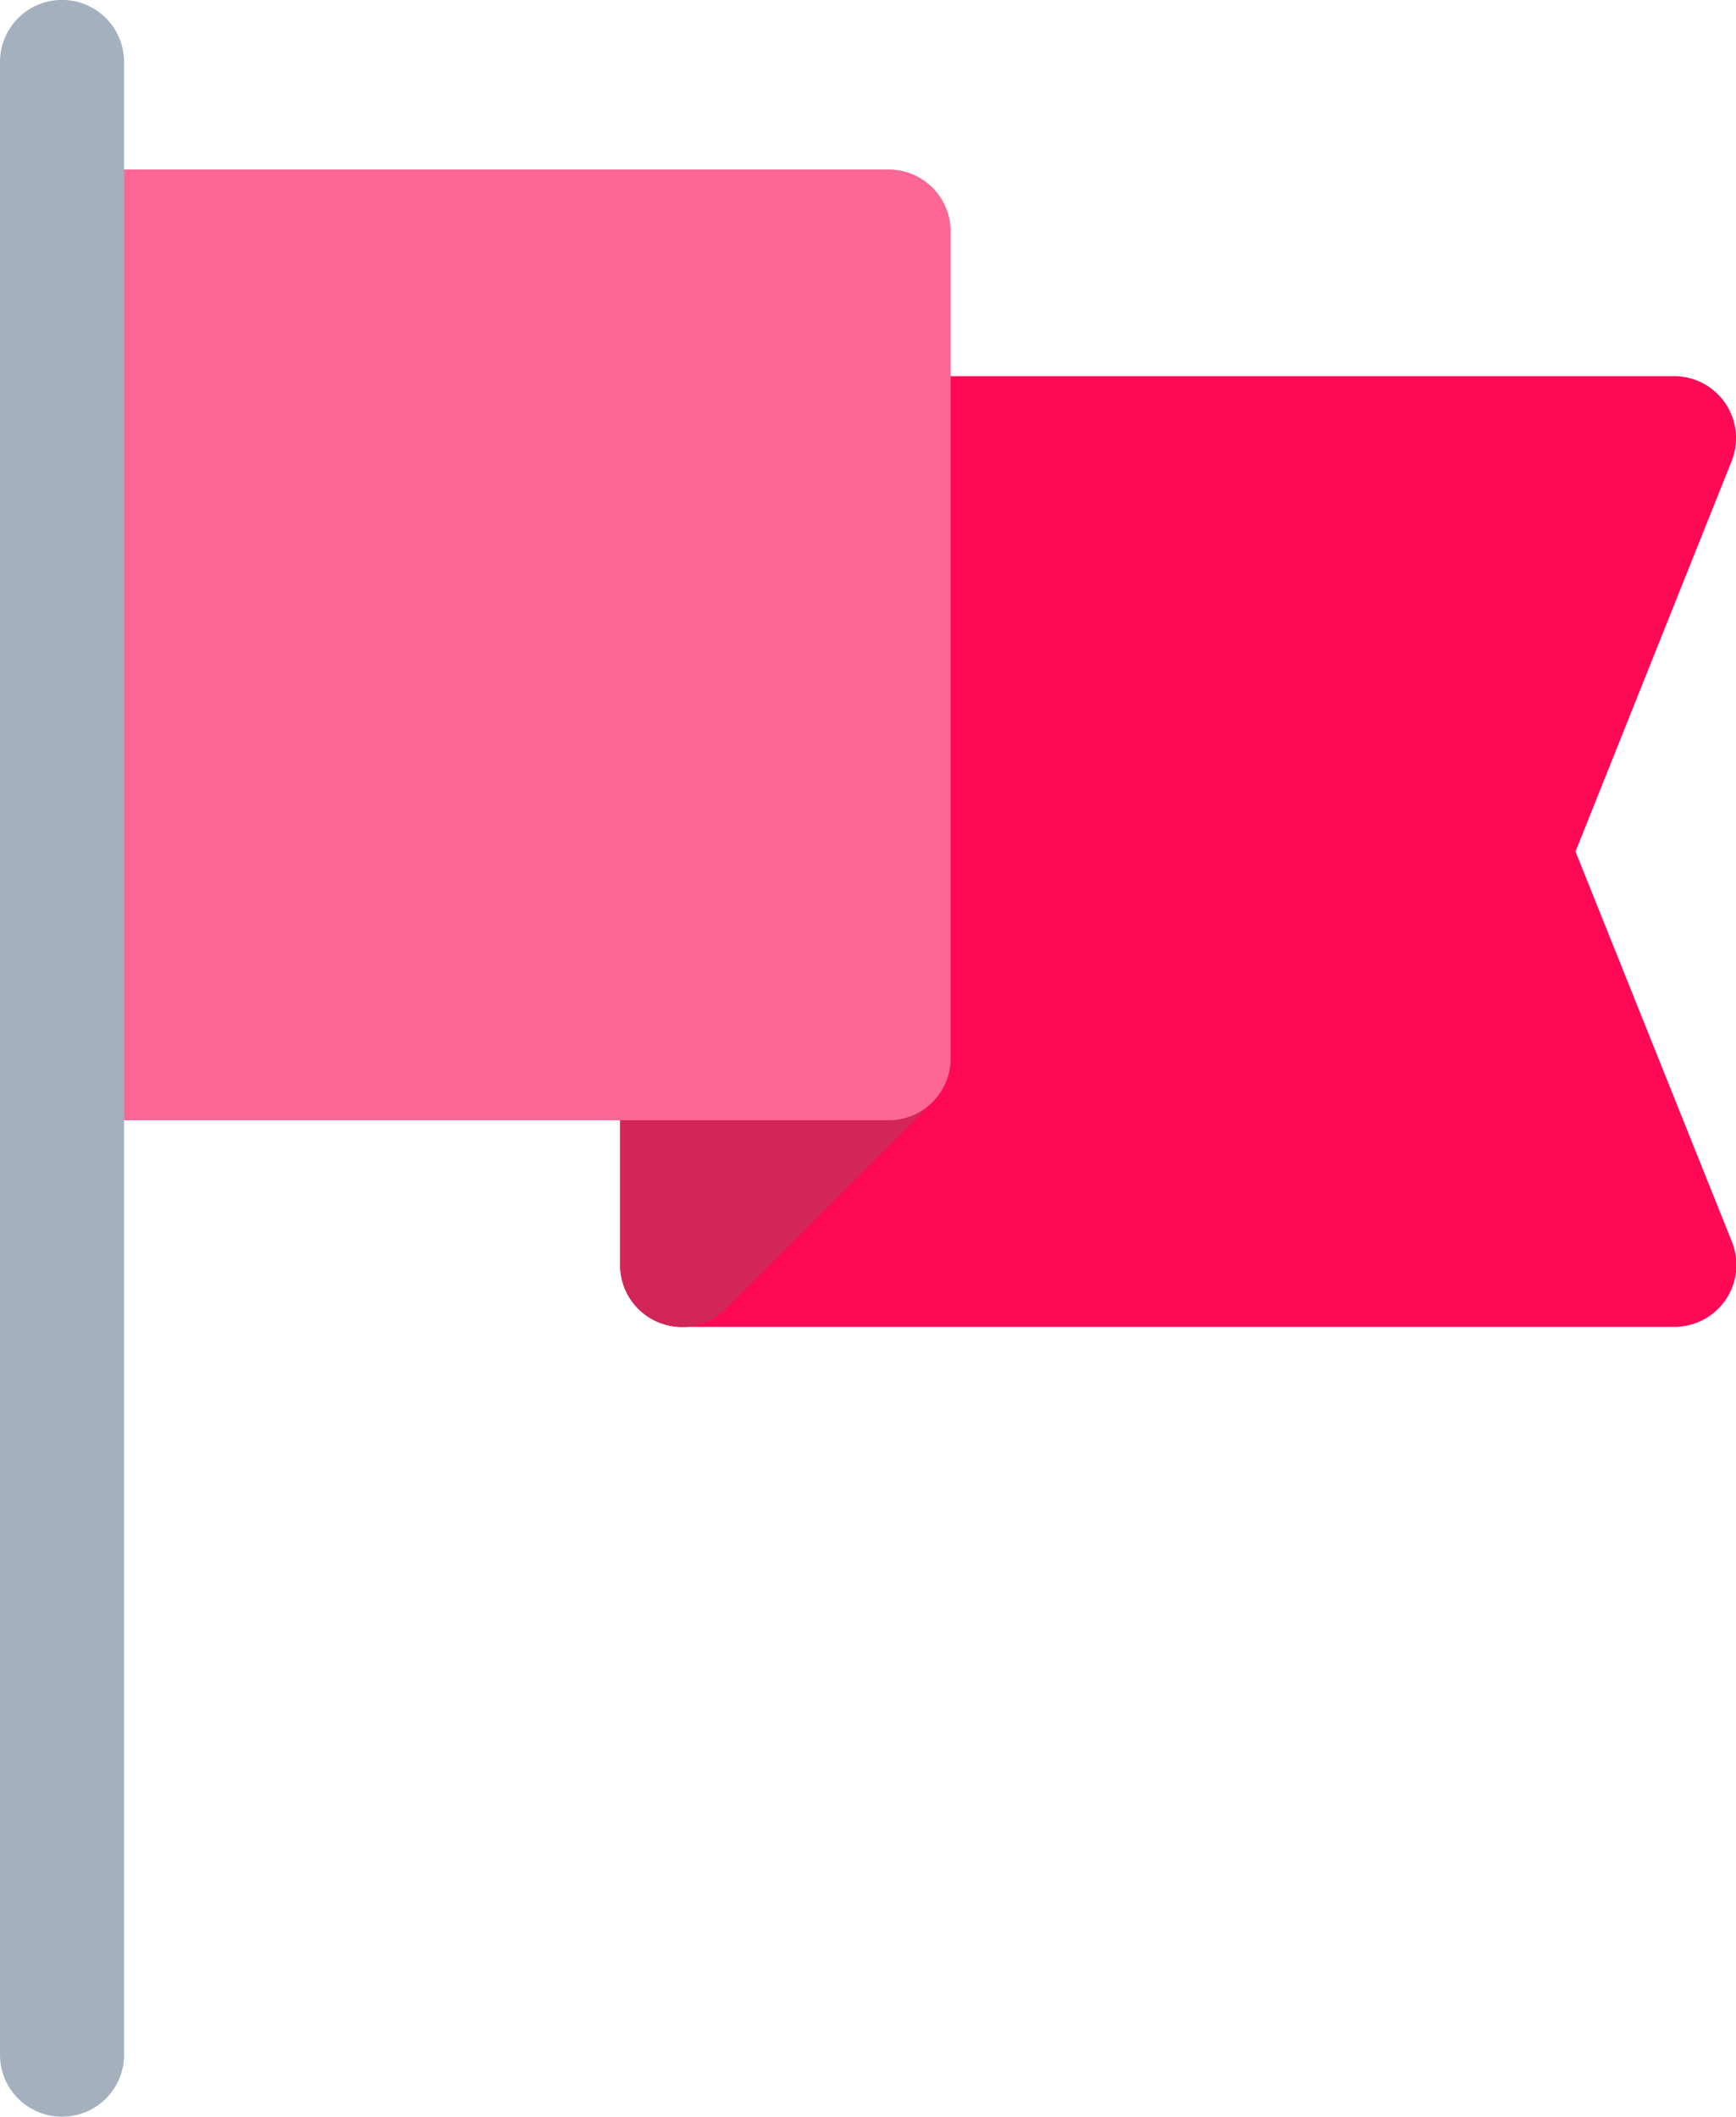 <svg xmlns="http://www.w3.org/2000/svg" width="13.336" height="16.257" viewBox="0 0 13.336 16.257">
  <defs>
    <style>
      .cls-1 {
        fill: #ff0956;
      }

      .cls-2 {
        fill: #d12657;
      }

      .cls-3 {
        fill: #fe6696;
      }

      .cls-4 {
        fill: #a4b0be;
      }
    </style>
  </defs>
  <g id="flag" transform="translate(-46)">
    <path id="Path_12048" data-name="Path 12048" class="cls-1" d="M203.34,94.651l1.2-3A.476.476,0,0,0,204.1,91h-6.033a.476.476,0,0,0-.476.476v4.286h-1.111a.476.476,0,0,0-.476.476v1.588a.476.476,0,0,0,.476.476h7.62a.476.476,0,0,0,.442-.653Z" transform="translate(-145.237 -88.111)"/>
    <path id="Path_12049" data-name="Path 12049" class="cls-2" d="M196.476,243.54a.476.476,0,0,1-.476-.476v-1.588a.476.476,0,0,1,.476-.476h1.588a.476.476,0,0,1,.337.813l-1.588,1.588A.476.476,0,0,1,196.476,243.54Z" transform="translate(-145.237 -233.348)"/>
    <path id="Path_12050" data-name="Path 12050" class="cls-3" d="M52.827,41h-6.35a.476.476,0,0,0-.476.476v6.35a.476.476,0,0,0,.476.476h6.35a.476.476,0,0,0,.476-.476v-6.35A.476.476,0,0,0,52.827,41Z" transform="translate(0 -39.698)"/>
    <path id="Path_12051" data-name="Path 12051" class="cls-4" d="M46.476,16.257A.476.476,0,0,1,46,15.781V.476a.476.476,0,1,1,.953,0v15.3A.476.476,0,0,1,46.476,16.257Z"/>
  </g>
</svg>
